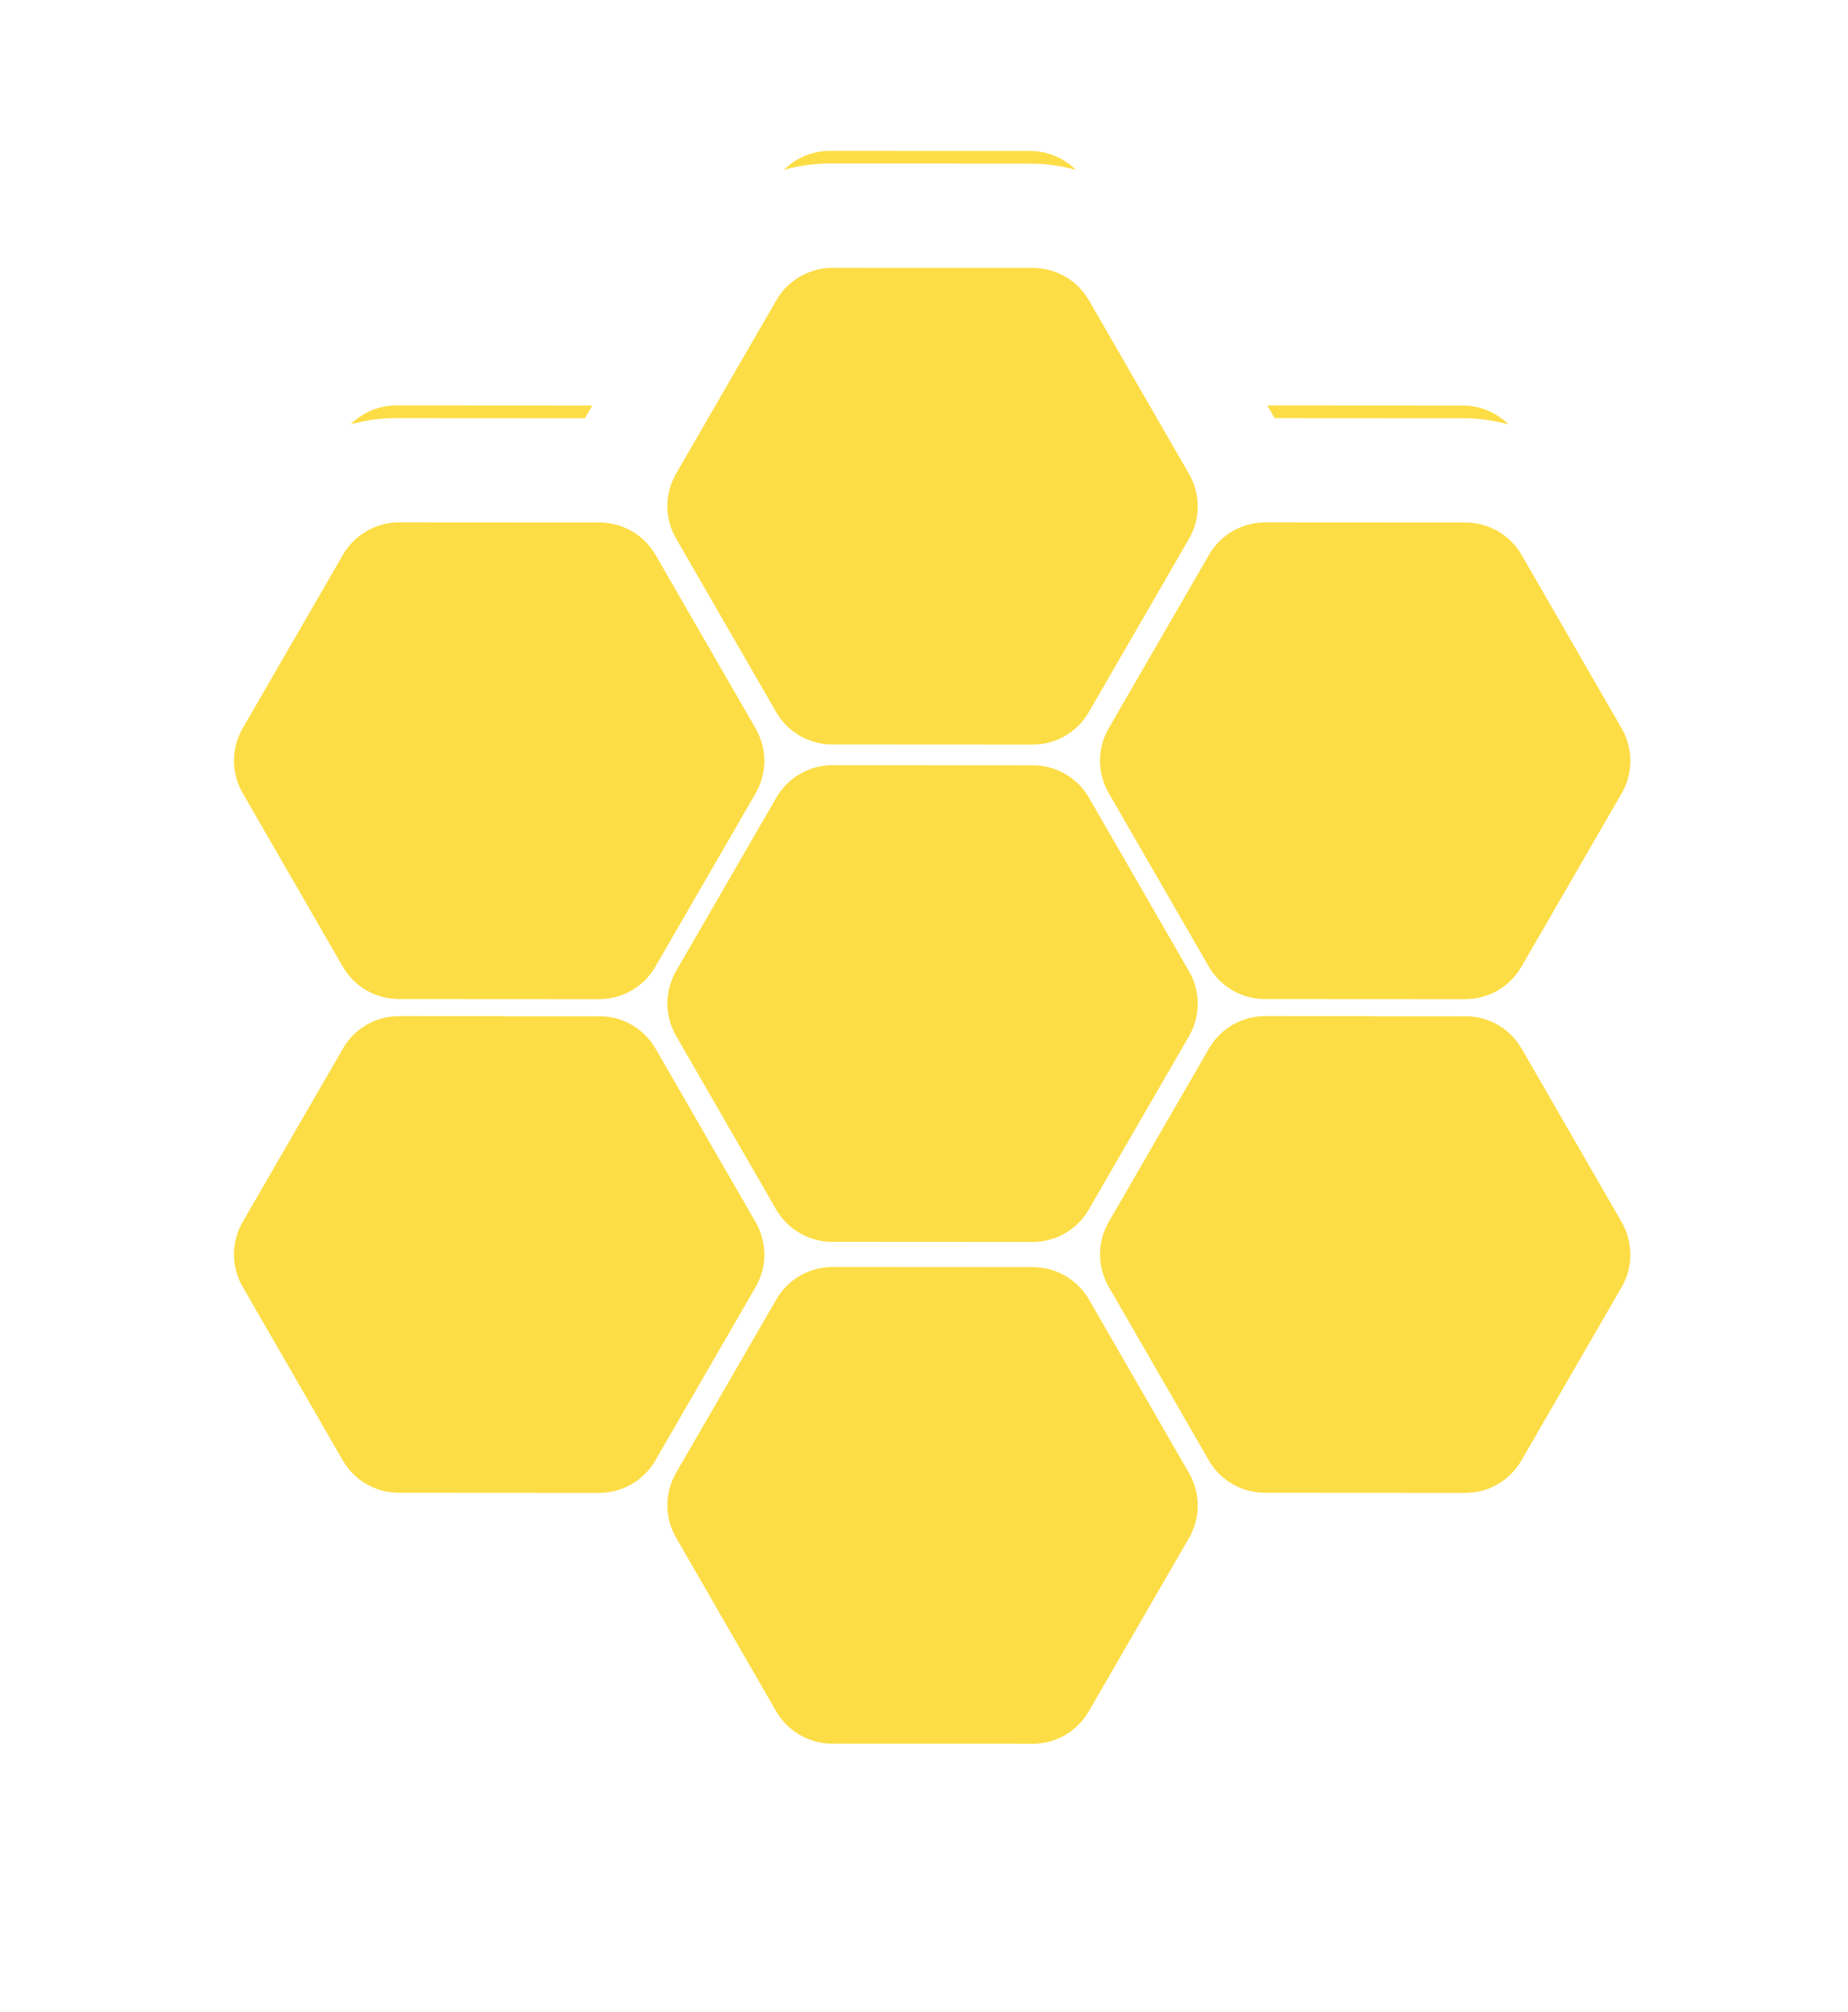 <svg width="79" height="86" viewBox="0 0 79 86" fill="none" xmlns="http://www.w3.org/2000/svg">
<g filter="url(#filter0_i)">
<path d="M44.04 11.455C45.029 11.456 45.943 11.984 46.437 12.841L50.717 20.263C51.211 21.12 51.21 22.175 50.715 23.031L46.426 30.449C45.931 31.305 45.017 31.832 44.028 31.832L35.46 31.827C34.471 31.826 33.558 31.298 33.064 30.441L28.784 23.019C28.29 22.162 28.291 21.107 28.786 20.25L33.074 12.833C33.569 11.977 34.483 11.45 35.472 11.45L44.04 11.455Z" fill="#FDDD45"/>
</g>
<g filter="url(#filter1_i)">
<path d="M44.04 32.718C45.029 32.719 45.943 33.247 46.437 34.104L50.717 41.526C51.211 42.383 51.21 43.438 50.715 44.295L46.426 51.712C45.931 52.569 45.017 53.096 44.028 53.095L35.46 53.09C34.471 53.09 33.558 52.561 33.064 51.705L28.784 44.282C28.29 43.425 28.291 42.37 28.786 41.514L33.074 34.096C33.569 33.24 34.483 32.713 35.472 32.713L44.04 32.718Z" fill="#FDDD45"/>
</g>
<path fill-rule="evenodd" clip-rule="evenodd" d="M49.434 32.376L53.714 39.798C54.825 41.726 54.824 44.1 53.71 46.027L49.422 53.444C48.308 55.371 46.252 56.557 44.026 56.555L35.458 56.55C33.233 56.549 31.178 55.361 30.066 53.433L25.786 46.01C24.675 44.083 24.676 41.708 25.79 39.782L30.078 32.364C31.192 30.438 33.249 29.252 35.474 29.253L44.042 29.258C46.267 29.26 48.323 30.448 49.434 32.376ZM46.437 34.104C45.943 33.247 45.029 32.719 44.04 32.718L35.472 32.713C34.483 32.713 33.569 33.24 33.074 34.096L28.786 41.514C28.291 42.37 28.29 43.425 28.784 44.282L33.064 51.705C33.558 52.561 34.471 53.09 35.46 53.09L44.028 53.095C45.017 53.096 45.931 52.569 46.426 51.712L50.715 44.295C51.21 43.439 51.21 42.383 50.717 41.527L46.437 34.104Z" fill="white"/>
<g filter="url(#filter2_i)">
<path d="M44.04 54.171C45.029 54.172 45.943 54.7 46.437 55.557L50.717 62.98C51.211 63.836 51.21 64.892 50.715 65.748L46.426 73.165C45.931 74.022 45.017 74.549 44.028 74.548L35.46 74.543C34.471 74.543 33.558 74.014 33.064 73.158L28.784 65.735C28.29 64.878 28.291 63.823 28.786 62.967L33.074 55.549C33.569 54.693 34.483 54.166 35.472 54.166L44.04 54.171Z" fill="#FDDD45"/>
</g>
<g filter="url(#filter3_i)">
<path d="M62.536 22.338C63.525 22.338 64.438 22.867 64.932 23.723L69.212 31.146C69.706 32.003 69.705 33.058 69.21 33.914L64.922 41.332C64.427 42.188 63.513 42.715 62.524 42.715L53.956 42.71C52.967 42.709 52.053 42.181 51.559 41.324L47.279 33.901C46.785 33.045 46.786 31.989 47.281 31.133L51.569 23.716C52.064 22.859 52.979 22.332 53.968 22.333L62.536 22.338Z" fill="#FDDD45"/>
</g>
<g filter="url(#filter4_i)">
<path d="M62.536 43.445C63.525 43.446 64.438 43.974 64.932 44.83L69.212 52.253C69.706 53.11 69.705 54.165 69.21 55.021L64.922 62.439C64.427 63.295 63.513 63.822 62.524 63.822L53.956 63.817C52.967 63.816 52.053 63.288 51.559 62.431L47.279 55.008C46.785 54.152 46.786 53.096 47.281 52.24L51.569 44.822C52.064 43.966 52.979 43.439 53.968 43.44L62.536 43.445Z" fill="#FDDD45"/>
</g>
<g filter="url(#filter5_i)">
<path d="M25.512 22.338C26.501 22.338 27.415 22.867 27.909 23.723L32.189 31.146C32.683 32.003 32.682 33.058 32.187 33.914L27.899 41.332C27.404 42.188 26.489 42.715 25.501 42.715L16.932 42.71C15.944 42.709 15.03 42.181 14.536 41.324L10.256 33.901C9.762 33.045 9.763 31.989 10.258 31.133L14.546 23.716C15.041 22.859 15.955 22.332 16.944 22.333L25.512 22.338Z" fill="#FDDD45"/>
</g>
<g filter="url(#filter6_i)">
<path d="M25.512 43.445C26.501 43.446 27.415 43.974 27.909 44.83L32.189 52.253C32.683 53.11 32.682 54.165 32.187 55.021L27.899 62.439C27.404 63.295 26.489 63.822 25.501 63.822L16.932 63.817C15.944 63.816 15.03 63.288 14.536 62.431L10.256 55.008C9.762 54.152 9.763 53.096 10.258 52.24L14.546 44.822C15.041 43.966 15.955 43.439 16.944 43.44L25.512 43.445Z" fill="#FDDD45"/>
</g>
<path d="M54.147 18.285L49.867 10.863C48.666 8.78 46.446 7.496 44.042 7.495L35.474 7.49C33.07 7.489 30.849 8.77 29.645 10.851L25.357 18.268C24.154 20.349 24.152 22.914 25.353 24.997L29.633 32.419C30.833 34.502 33.054 35.785 35.458 35.787L44.026 35.792C46.43 35.793 48.651 34.512 49.855 32.431L54.143 25.014C55.346 22.932 55.348 20.368 54.147 18.285ZM44.04 11.955C44.85 11.956 45.599 12.388 46.003 13.09L50.283 20.513C50.688 21.215 50.687 22.08 50.282 22.781L45.993 30.199C45.588 30.9 44.839 31.332 44.028 31.332L35.46 31.327C34.65 31.326 33.901 30.894 33.497 30.192L29.217 22.769C28.812 22.067 28.813 21.202 29.218 20.501L33.507 13.083C33.912 12.381 34.661 11.95 35.472 11.95L44.04 11.955Z" fill="white" stroke="white"/>
<path d="M54.147 61.002L49.867 53.579C48.666 51.496 46.446 50.213 44.042 50.211L35.474 50.206C33.07 50.205 30.849 51.486 29.645 53.567L25.357 60.985C24.154 63.066 24.152 65.63 25.353 67.713L29.633 75.136C30.833 77.218 33.054 78.502 35.458 78.503L44.026 78.508C46.43 78.51 48.651 77.228 49.855 75.147L54.143 67.73C55.346 65.649 55.348 63.084 54.147 61.002ZM44.04 54.671C44.85 54.672 45.599 55.105 46.003 55.807L50.283 63.229C50.688 63.931 50.687 64.796 50.282 65.497L45.993 72.915C45.588 73.617 44.839 74.049 44.028 74.048L35.46 74.043C34.65 74.043 33.901 73.61 33.497 72.908L29.217 65.485C28.812 64.783 28.813 63.919 29.218 63.217L33.507 55.799C33.912 55.098 34.661 54.666 35.472 54.666L44.04 54.671Z" fill="white" stroke="white"/>
<path d="M72.643 29.168L68.364 21.745C67.163 19.663 64.943 18.379 62.539 18.378L53.971 18.373C51.567 18.371 49.345 19.652 48.142 21.733L43.853 29.151C42.65 31.232 42.649 33.797 43.849 35.88L48.129 43.302C49.33 45.385 51.55 46.668 53.954 46.67L62.522 46.675C64.926 46.676 67.148 45.395 68.351 43.314L72.639 35.896C73.843 33.815 73.844 31.25 72.643 29.168ZM62.536 22.838C63.346 22.838 64.095 23.271 64.5 23.973L68.779 31.396C69.184 32.098 69.184 32.962 68.778 33.664L64.49 41.082C64.084 41.783 63.335 42.215 62.525 42.215L53.957 42.21C53.146 42.209 52.398 41.776 51.993 41.074L47.713 33.652C47.309 32.95 47.309 32.085 47.715 31.384L52.003 23.966C52.409 23.264 53.158 22.832 53.968 22.833L62.536 22.838Z" fill="white" stroke="white"/>
<path d="M72.643 50.275L68.364 42.852C67.163 40.77 64.943 39.486 62.539 39.485L53.971 39.48C51.567 39.478 49.345 40.76 48.142 42.841L43.853 50.258C42.65 52.339 42.649 54.904 43.849 56.987L48.129 64.409C49.33 66.492 51.55 67.775 53.954 67.777L62.522 67.782C64.926 67.783 67.148 66.502 68.351 64.421L72.639 57.003C73.843 54.922 73.844 52.358 72.643 50.275ZM62.536 43.945C63.346 43.946 64.095 44.378 64.5 45.08L68.779 52.503C69.184 53.205 69.184 54.069 68.778 54.771L64.49 62.189C64.084 62.89 63.335 63.322 62.525 63.322L53.957 63.317C53.146 63.316 52.398 62.883 51.993 62.181L47.713 54.759C47.309 54.057 47.309 53.192 47.715 52.491L52.003 45.073C52.409 44.371 53.158 43.94 53.968 43.94L62.536 43.945Z" fill="white" stroke="white"/>
<path d="M35.619 29.168L31.339 21.745C30.138 19.663 27.918 18.379 25.514 18.378L16.946 18.373C14.542 18.371 12.32 19.652 11.117 21.733L6.829 29.151C5.626 31.232 5.624 33.797 6.825 35.88L11.104 43.302C12.305 45.385 14.525 46.668 16.929 46.67L25.497 46.675C27.901 46.676 30.123 45.395 31.326 43.314L35.615 35.896C36.818 33.815 36.819 31.25 35.619 29.168ZM25.511 22.838C26.322 22.838 27.07 23.271 27.475 23.973L31.755 31.396C32.16 32.098 32.159 32.962 31.753 33.664L27.465 41.082C27.059 41.783 26.31 42.215 25.5 42.215L16.932 42.21C16.122 42.209 15.373 41.776 14.968 41.074L10.689 33.652C10.284 32.95 10.284 32.085 10.69 31.384L14.978 23.966C15.384 23.264 16.133 22.832 16.943 22.833L25.511 22.838Z" fill="white" stroke="white"/>
<path d="M35.619 50.275L31.339 42.852C30.138 40.77 27.918 39.486 25.514 39.485L16.946 39.48C14.542 39.478 12.32 40.76 11.117 42.841L6.829 50.258C5.626 52.339 5.624 54.904 6.825 56.987L11.104 64.409C12.305 66.492 14.525 67.775 16.929 67.777L25.497 67.782C27.901 67.783 30.123 66.502 31.326 64.421L35.615 57.003C36.818 54.922 36.819 52.358 35.619 50.275ZM25.511 43.945C26.322 43.946 27.07 44.378 27.475 45.08L31.755 52.503C32.16 53.205 32.159 54.069 31.753 54.771L27.465 62.189C27.059 62.89 26.31 63.322 25.5 63.322L16.932 63.317C16.122 63.316 15.373 62.883 14.968 62.181L10.689 54.759C10.284 54.057 10.284 53.192 10.69 52.491L14.978 45.073C15.384 44.371 16.133 43.94 16.943 43.94L25.511 43.945Z" fill="white" stroke="white"/>
<path d="M44.156 11.455C45.145 11.456 46.058 11.984 46.552 12.841L50.832 20.263C51.326 21.12 51.325 22.175 50.831 23.031L46.542 30.449C46.047 31.305 45.133 31.832 44.144 31.832L35.576 31.827C34.587 31.826 33.673 31.298 33.179 30.441L28.9 23.019C28.406 22.162 28.406 21.107 28.901 20.25L33.19 12.833C33.685 11.977 34.599 11.45 35.588 11.45L44.156 11.455Z" fill="#FDDD45"/>
<path d="M44.156 32.718C45.145 32.719 46.058 33.247 46.552 34.104L50.832 41.527C51.326 42.383 51.325 43.439 50.831 44.295L46.542 51.712C46.047 52.569 45.133 53.096 44.144 53.095L35.576 53.09C34.587 53.09 33.673 52.562 33.179 51.705L28.9 44.282C28.406 43.425 28.406 42.37 28.901 41.514L33.19 34.096C33.685 33.24 34.599 32.713 35.588 32.713L44.156 32.718Z" fill="#FDDD45"/>
<path d="M44.156 54.171C45.145 54.172 46.058 54.7 46.552 55.557L50.832 62.98C51.326 63.836 51.325 64.891 50.831 65.748L46.542 73.165C46.047 74.022 45.133 74.549 44.144 74.548L35.576 74.543C34.587 74.542 33.673 74.014 33.179 73.157L28.9 65.735C28.406 64.878 28.406 63.823 28.901 62.967L33.19 55.549C33.685 54.693 34.599 54.166 35.588 54.166L44.156 54.171Z" fill="#FDDD45"/>
<path d="M62.651 22.338C63.64 22.339 64.554 22.867 65.048 23.724L69.328 31.146C69.821 32.003 69.821 33.058 69.326 33.914L65.037 41.332C64.543 42.188 63.628 42.715 62.639 42.715L54.071 42.71C53.082 42.709 52.169 42.181 51.675 41.324L47.395 33.902C46.901 33.045 46.902 31.99 47.397 31.134L51.685 23.716C52.18 22.86 53.094 22.332 54.083 22.333L62.651 22.338Z" fill="#FDDD45"/>
<path d="M62.651 43.445C63.64 43.446 64.554 43.974 65.048 44.83L69.328 52.253C69.821 53.11 69.821 54.165 69.326 55.021L65.037 62.439C64.543 63.295 63.628 63.822 62.639 63.822L54.071 63.817C53.082 63.816 52.169 63.288 51.675 62.431L47.395 55.008C46.901 54.152 46.902 53.096 47.397 52.24L51.685 44.822C52.18 43.966 53.094 43.439 54.083 43.44L62.651 43.445Z" fill="#FDDD45"/>
<path d="M25.628 22.338C26.617 22.339 27.531 22.867 28.025 23.724L32.304 31.146C32.798 32.003 32.798 33.058 32.303 33.914L28.014 41.332C27.519 42.188 26.605 42.715 25.616 42.715L17.048 42.71C16.059 42.709 15.146 42.181 14.652 41.324L10.372 33.902C9.878 33.045 9.879 31.99 10.374 31.134L14.662 23.716C15.157 22.86 16.071 22.332 17.06 22.333L25.628 22.338Z" fill="#FDDD45"/>
<path d="M25.628 43.445C26.617 43.446 27.531 43.974 28.025 44.83L32.304 52.253C32.798 53.11 32.798 54.165 32.303 55.021L28.014 62.439C27.519 63.295 26.605 63.822 25.616 63.822L17.048 63.817C16.059 63.816 15.146 63.288 14.652 62.431L10.372 55.008C9.878 54.152 9.879 53.096 10.374 52.24L14.662 44.822C15.157 43.966 16.071 43.439 17.06 43.44L25.628 43.445Z" fill="#FDDD45"/>
<defs>
<filter id="filter0_i" x="25.256" y="2.727" width="28.989" height="33.827" filterUnits="userSpaceOnUse" color-interpolation-filters="sRGB">
<feFlood flood-opacity="0" result="BackgroundImageFix"/>
<feBlend mode="normal" in="SourceGraphic" in2="BackgroundImageFix" result="shape"/>
<feColorMatrix in="SourceAlpha" type="matrix" values="0 0 0 0 0 0 0 0 0 0 0 0 0 0 0 0 0 0 127 0" result="hardAlpha"/>
<feOffset dy="-5"/>
<feGaussianBlur stdDeviation="2"/>
<feComposite in2="hardAlpha" operator="arithmetic" k2="-1" k3="1"/>
<feColorMatrix type="matrix" values="0 0 0 0 0.964 0 0 0 0 0.69 0 0 0 0 0.159 0 0 0 1 0"/>
<feBlend mode="normal" in2="shape" result="effect1_innerShadow"/>
</filter>
<filter id="filter1_i" x="25.256" y="23.991" width="28.989" height="33.827" filterUnits="userSpaceOnUse" color-interpolation-filters="sRGB">
<feFlood flood-opacity="0" result="BackgroundImageFix"/>
<feBlend mode="normal" in="SourceGraphic" in2="BackgroundImageFix" result="shape"/>
<feColorMatrix in="SourceAlpha" type="matrix" values="0 0 0 0 0 0 0 0 0 0 0 0 0 0 0 0 0 0 127 0" result="hardAlpha"/>
<feOffset dy="-5"/>
<feGaussianBlur stdDeviation="2"/>
<feComposite in2="hardAlpha" operator="arithmetic" k2="-1" k3="1"/>
<feColorMatrix type="matrix" values="0 0 0 0 0.964 0 0 0 0 0.69 0 0 0 0 0.159 0 0 0 1 0"/>
<feBlend mode="normal" in2="shape" result="effect1_innerShadow"/>
</filter>
<filter id="filter2_i" x="25.256" y="45.444" width="28.989" height="33.827" filterUnits="userSpaceOnUse" color-interpolation-filters="sRGB">
<feFlood flood-opacity="0" result="BackgroundImageFix"/>
<feBlend mode="normal" in="SourceGraphic" in2="BackgroundImageFix" result="shape"/>
<feColorMatrix in="SourceAlpha" type="matrix" values="0 0 0 0 0 0 0 0 0 0 0 0 0 0 0 0 0 0 127 0" result="hardAlpha"/>
<feOffset dy="-5"/>
<feGaussianBlur stdDeviation="2"/>
<feComposite in2="hardAlpha" operator="arithmetic" k2="-1" k3="1"/>
<feColorMatrix type="matrix" values="0 0 0 0 0.964 0 0 0 0 0.69 0 0 0 0 0.159 0 0 0 1 0"/>
<feBlend mode="normal" in2="shape" result="effect1_innerShadow"/>
</filter>
<filter id="filter3_i" x="43.751" y="13.61" width="28.989" height="33.827" filterUnits="userSpaceOnUse" color-interpolation-filters="sRGB">
<feFlood flood-opacity="0" result="BackgroundImageFix"/>
<feBlend mode="normal" in="SourceGraphic" in2="BackgroundImageFix" result="shape"/>
<feColorMatrix in="SourceAlpha" type="matrix" values="0 0 0 0 0 0 0 0 0 0 0 0 0 0 0 0 0 0 127 0" result="hardAlpha"/>
<feOffset dy="-5"/>
<feGaussianBlur stdDeviation="2"/>
<feComposite in2="hardAlpha" operator="arithmetic" k2="-1" k3="1"/>
<feColorMatrix type="matrix" values="0 0 0 0 0.964 0 0 0 0 0.69 0 0 0 0 0.159 0 0 0 1 0"/>
<feBlend mode="normal" in2="shape" result="effect1_innerShadow"/>
</filter>
<filter id="filter4_i" x="43.751" y="34.717" width="28.989" height="33.827" filterUnits="userSpaceOnUse" color-interpolation-filters="sRGB">
<feFlood flood-opacity="0" result="BackgroundImageFix"/>
<feBlend mode="normal" in="SourceGraphic" in2="BackgroundImageFix" result="shape"/>
<feColorMatrix in="SourceAlpha" type="matrix" values="0 0 0 0 0 0 0 0 0 0 0 0 0 0 0 0 0 0 127 0" result="hardAlpha"/>
<feOffset dy="-5"/>
<feGaussianBlur stdDeviation="2"/>
<feComposite in2="hardAlpha" operator="arithmetic" k2="-1" k3="1"/>
<feColorMatrix type="matrix" values="0 0 0 0 0.964 0 0 0 0 0.69 0 0 0 0 0.159 0 0 0 1 0"/>
<feBlend mode="normal" in2="shape" result="effect1_innerShadow"/>
</filter>
<filter id="filter5_i" x="6.728" y="13.61" width="28.989" height="33.827" filterUnits="userSpaceOnUse" color-interpolation-filters="sRGB">
<feFlood flood-opacity="0" result="BackgroundImageFix"/>
<feBlend mode="normal" in="SourceGraphic" in2="BackgroundImageFix" result="shape"/>
<feColorMatrix in="SourceAlpha" type="matrix" values="0 0 0 0 0 0 0 0 0 0 0 0 0 0 0 0 0 0 127 0" result="hardAlpha"/>
<feOffset dy="-5"/>
<feGaussianBlur stdDeviation="2"/>
<feComposite in2="hardAlpha" operator="arithmetic" k2="-1" k3="1"/>
<feColorMatrix type="matrix" values="0 0 0 0 0.964 0 0 0 0 0.69 0 0 0 0 0.159 0 0 0 1 0"/>
<feBlend mode="normal" in2="shape" result="effect1_innerShadow"/>
</filter>
<filter id="filter6_i" x="6.728" y="34.717" width="28.989" height="33.827" filterUnits="userSpaceOnUse" color-interpolation-filters="sRGB">
<feFlood flood-opacity="0" result="BackgroundImageFix"/>
<feBlend mode="normal" in="SourceGraphic" in2="BackgroundImageFix" result="shape"/>
<feColorMatrix in="SourceAlpha" type="matrix" values="0 0 0 0 0 0 0 0 0 0 0 0 0 0 0 0 0 0 127 0" result="hardAlpha"/>
<feOffset dy="-5"/>
<feGaussianBlur stdDeviation="2"/>
<feComposite in2="hardAlpha" operator="arithmetic" k2="-1" k3="1"/>
<feColorMatrix type="matrix" values="0 0 0 0 0.964 0 0 0 0 0.69 0 0 0 0 0.159 0 0 0 1 0"/>
<feBlend mode="normal" in2="shape" result="effect1_innerShadow"/>
</filter>
</defs>
</svg>
